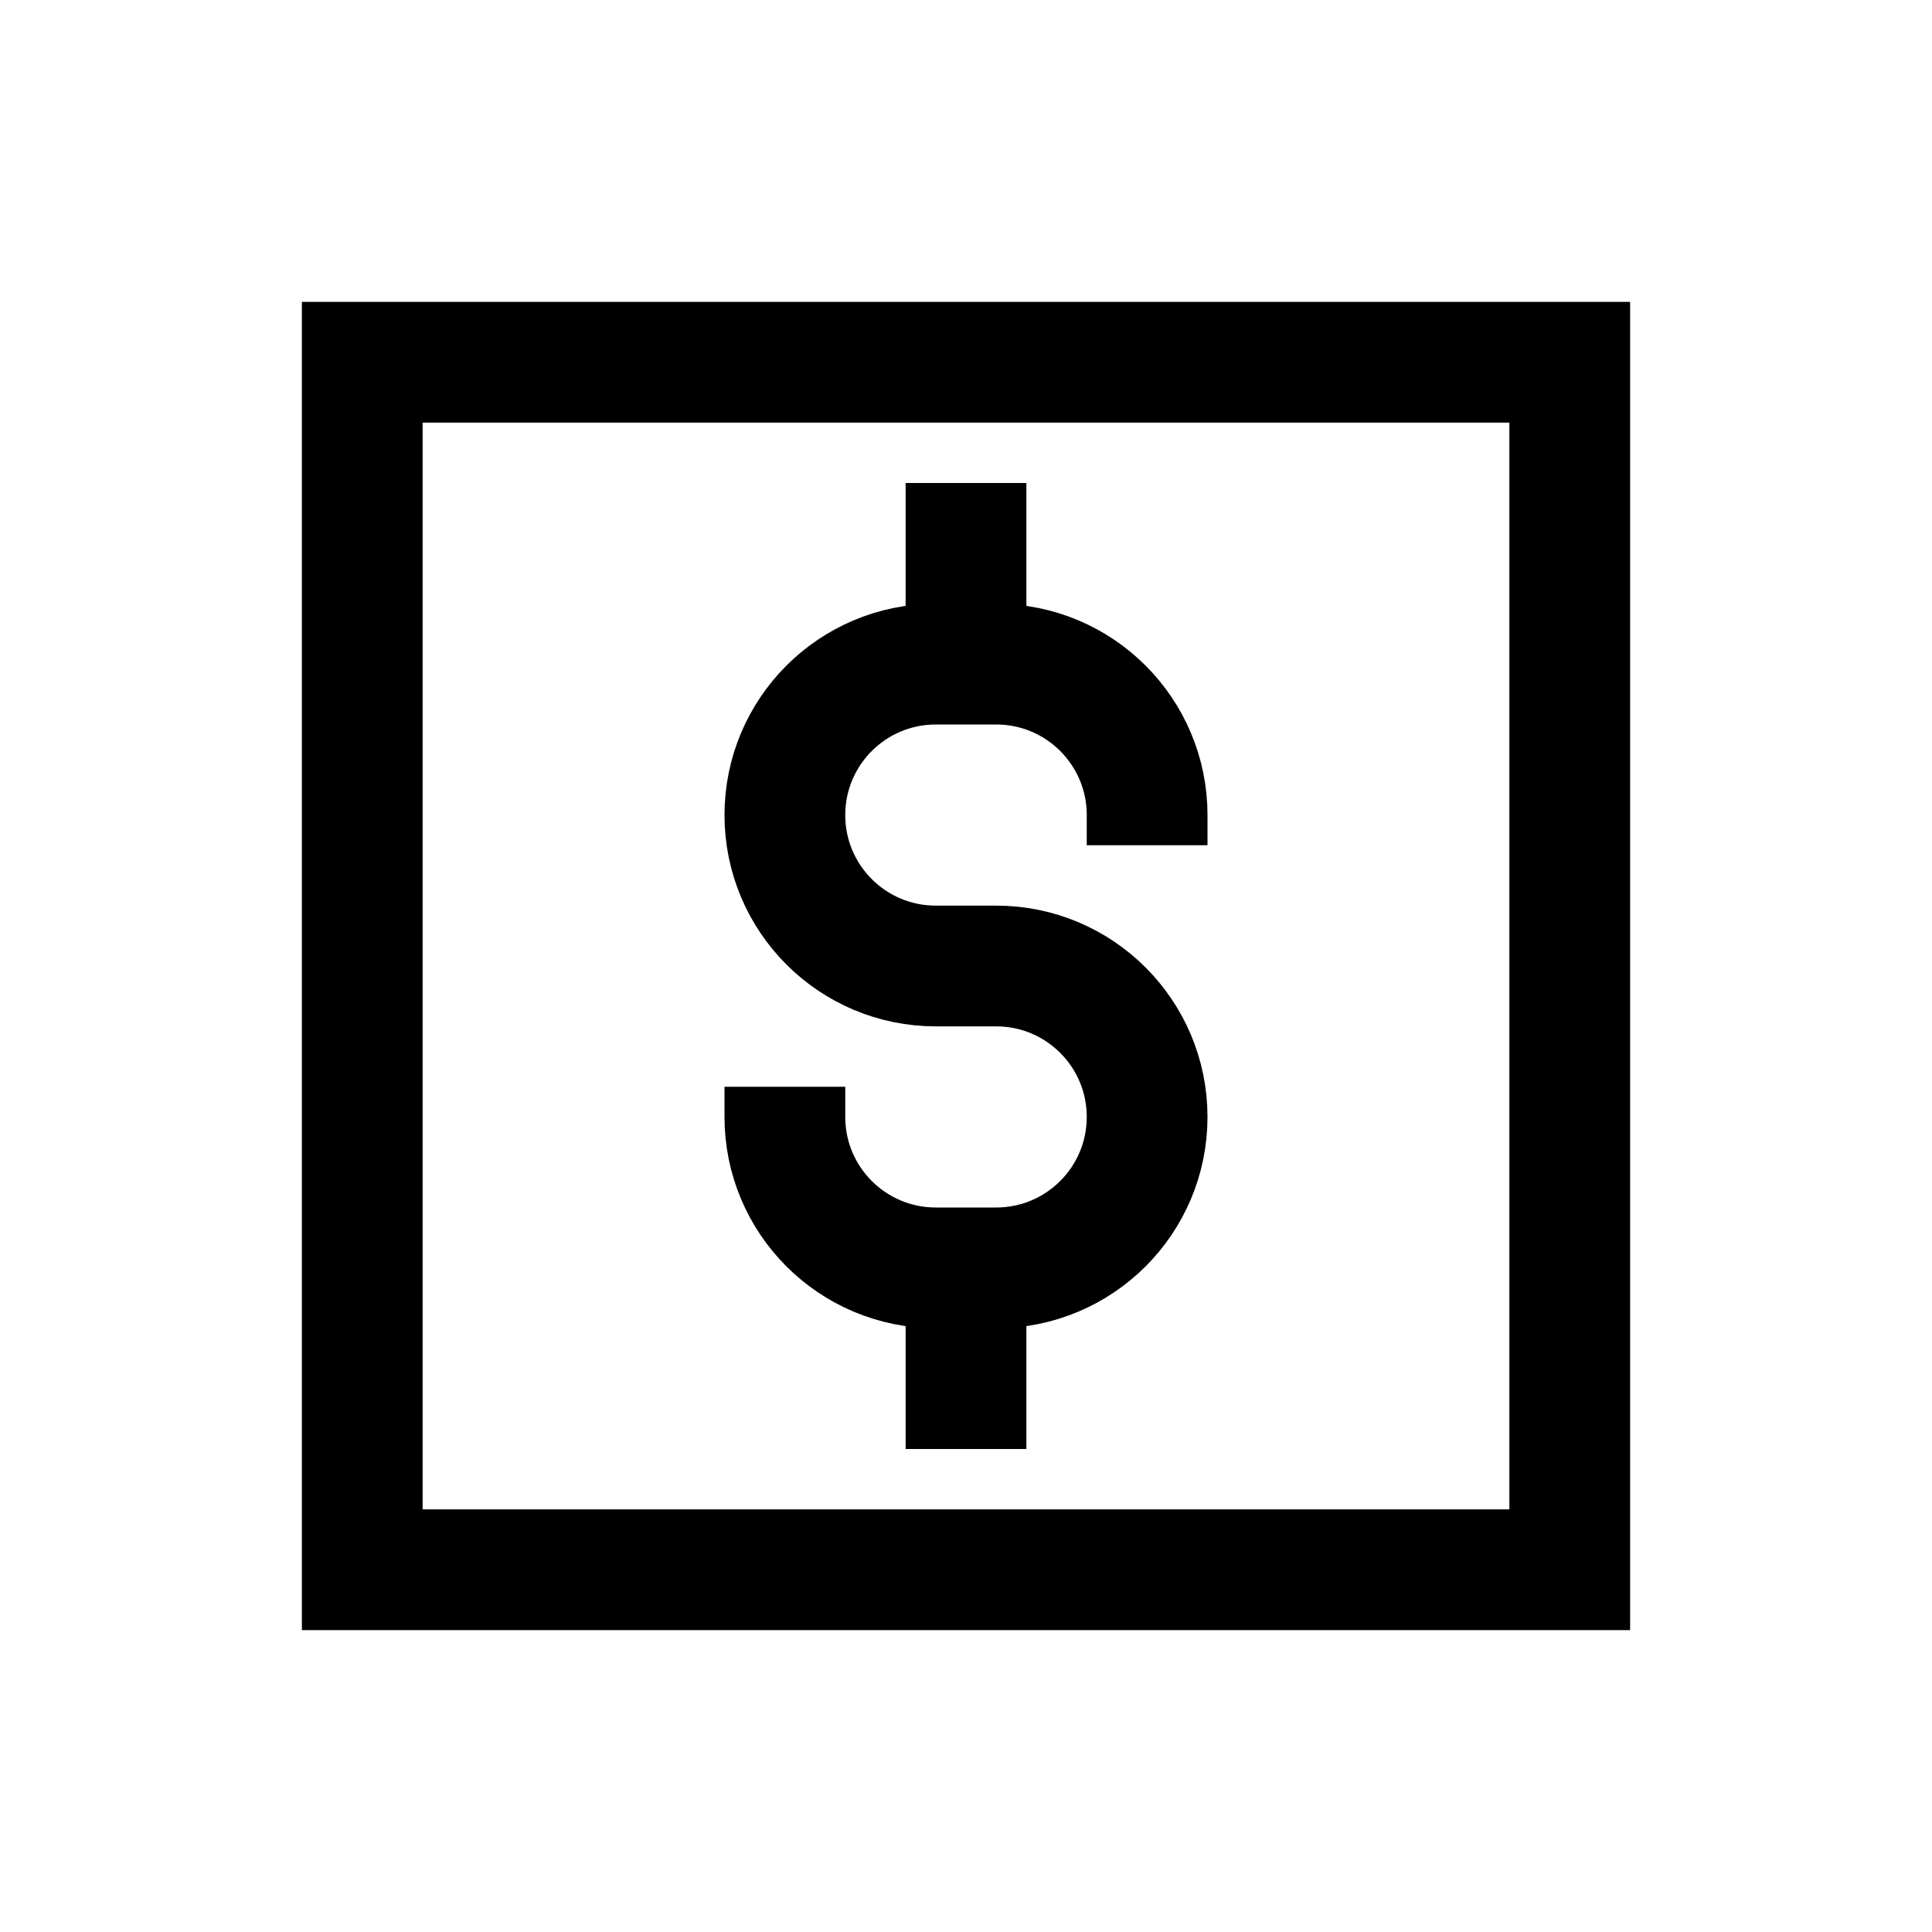 <?xml version="1.0" encoding="iso-8859-1"?>
<!-- Generator: Adobe Illustrator 19.1.0, SVG Export Plug-In . SVG Version: 6.00 Build 0)  -->
<svg version="1.1" id="Layer_1" xmlns="http://www.w3.org/2000/svg" xmlns:xlink="http://www.w3.org/1999/xlink" x="0px" y="0px"
	 viewBox="0 0 32 32" style="enable-background:new 0 0 32 32;" xml:space="preserve">
<rect x="6" y="6" style="fill:none;stroke:#000000;stroke-width:2;stroke-miterlimit:10;" width="20" height="20"/>
<path style="fill:none;stroke:#000000;stroke-width:2;stroke-miterlimit:10;" d="M19,14v-0.5c0-1.381-1.119-2.5-2.5-2.5h-1
	c-1.381,0-2.5,1.119-2.5,2.5v0c0,1.381,1.119,2.5,2.5,2.5h1c1.381,0,2.5,1.119,2.5,2.5v0c0,1.381-1.119,2.5-2.5,2.5h-1
	c-1.381,0-2.5-1.119-2.5-2.5V18"/>
<line style="fill:none;stroke:#000000;stroke-width:2;stroke-miterlimit:10;" x1="16" y1="11" x2="16" y2="8"/>
<line style="fill:none;stroke:#000000;stroke-width:2;stroke-miterlimit:10;" x1="16" y1="24" x2="16" y2="21"/>
</svg>
